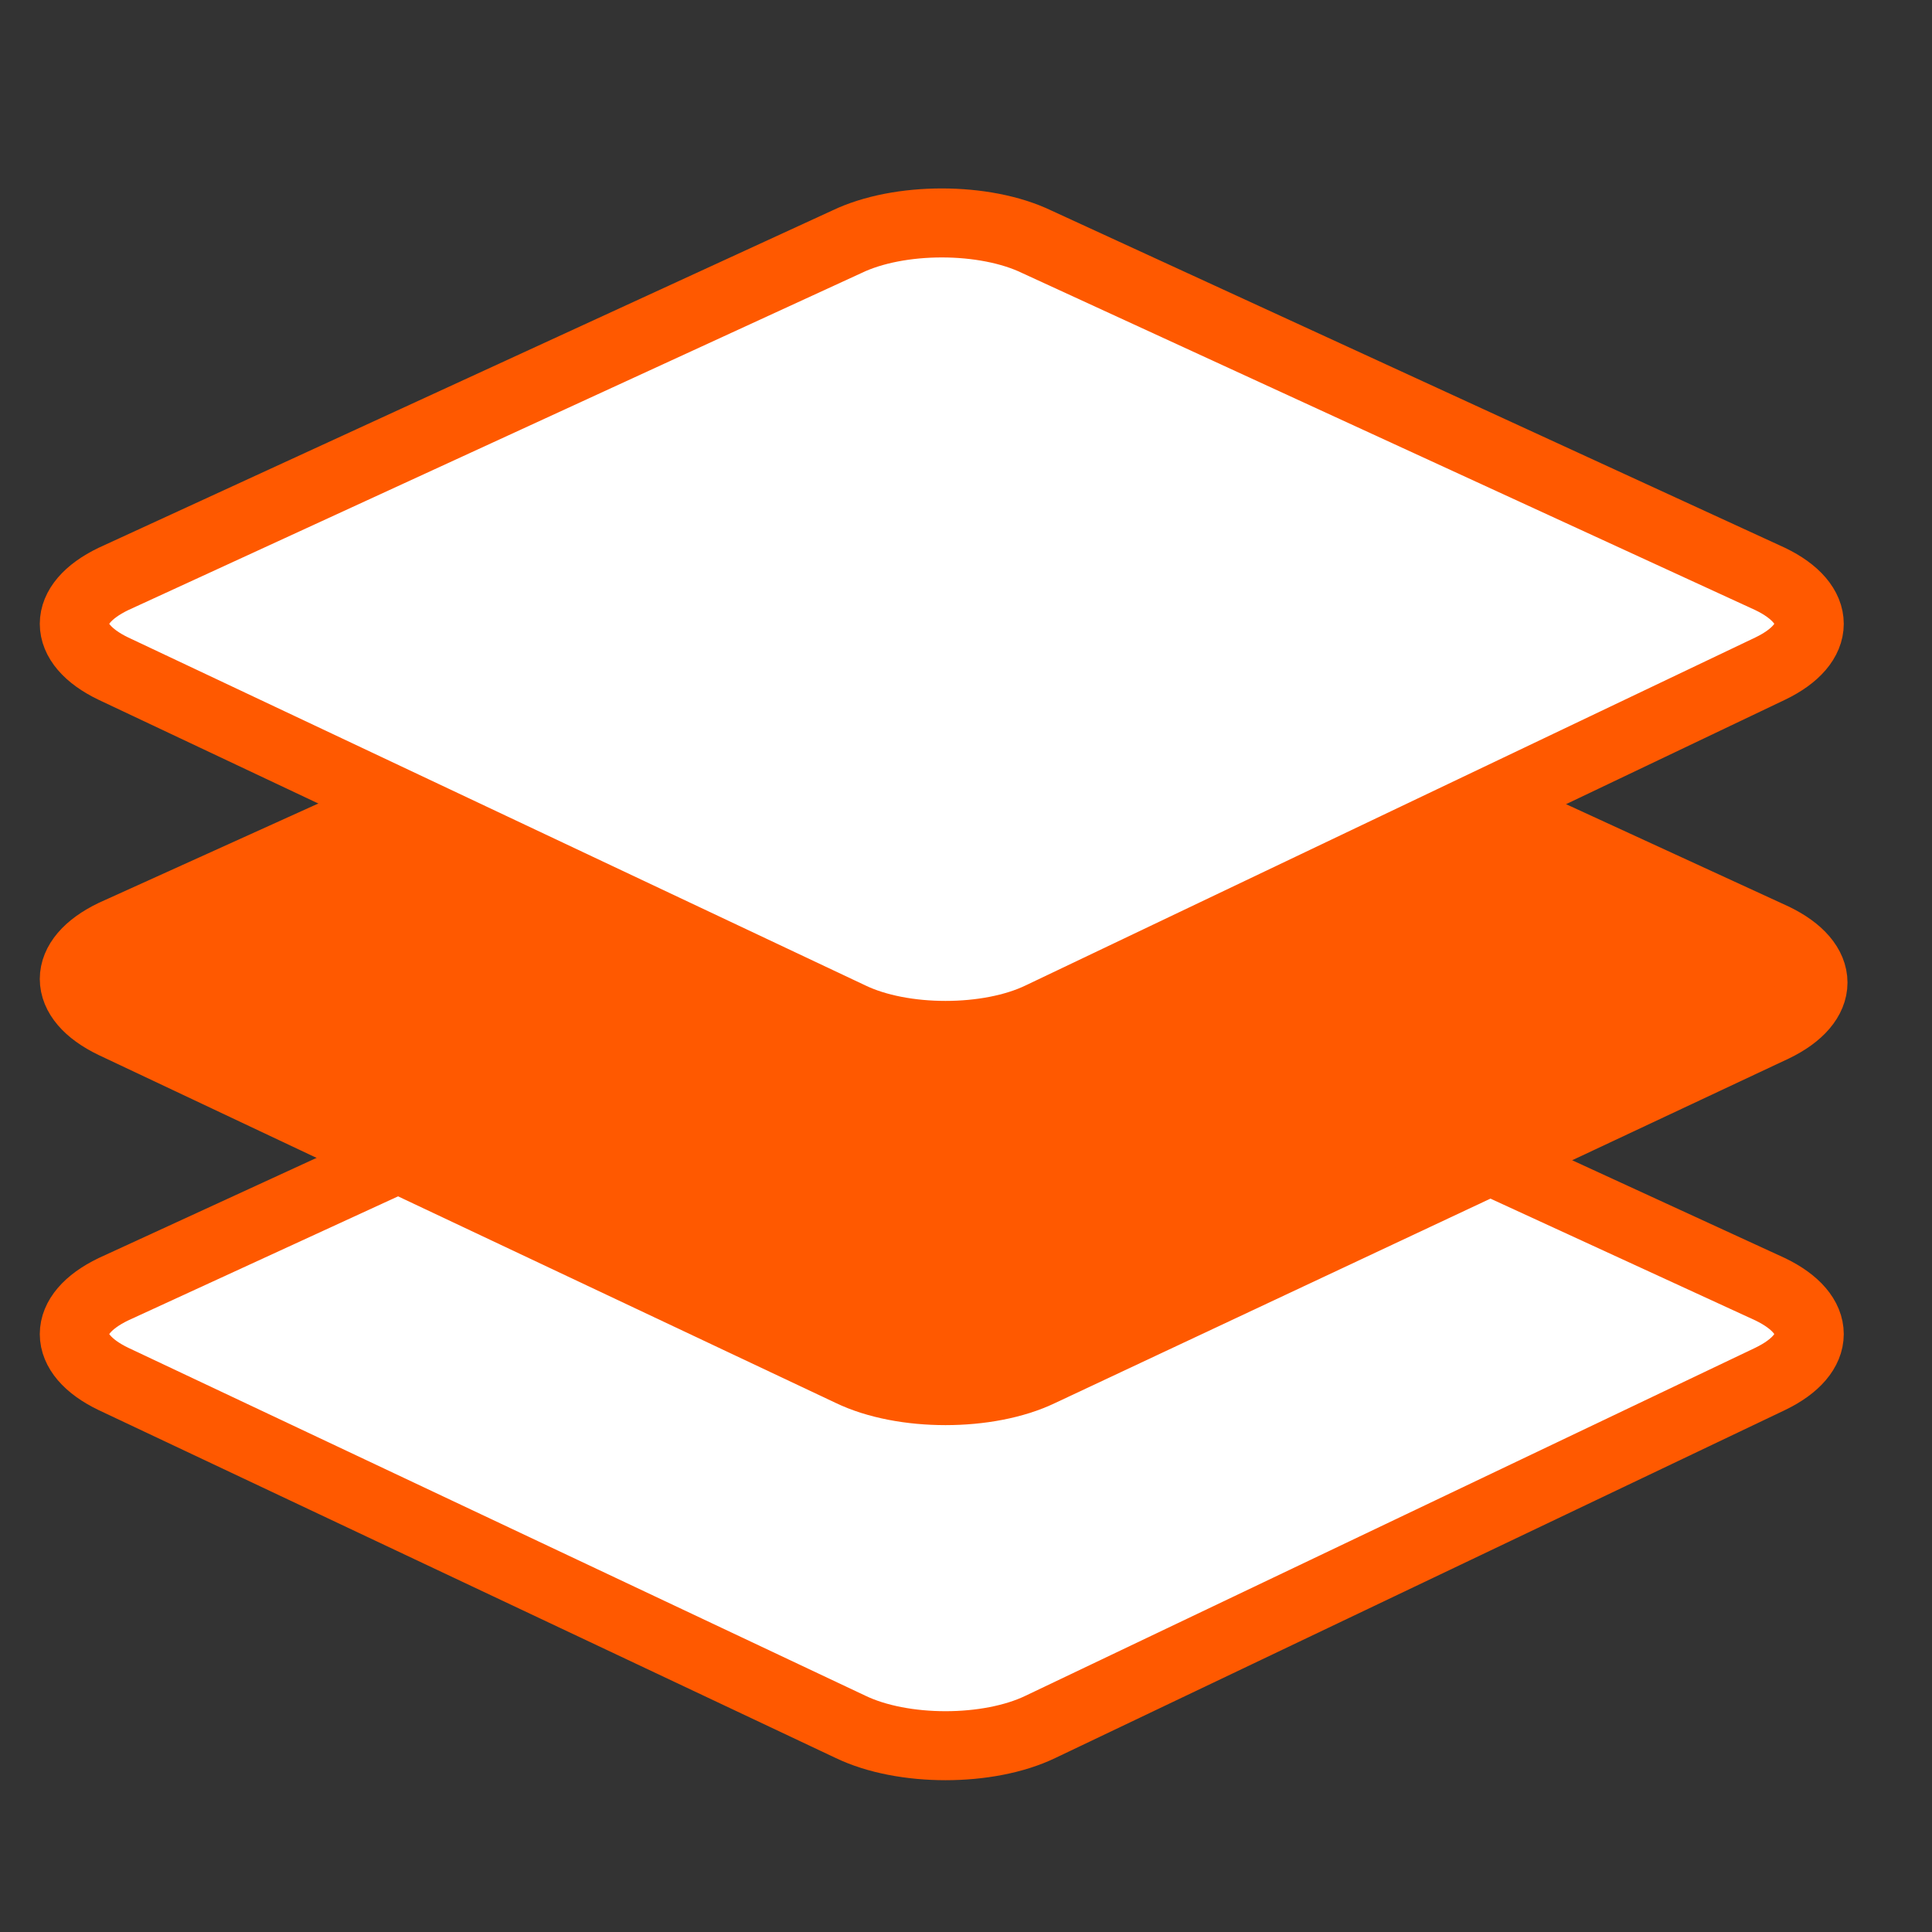 <svg width="28" height="28" viewBox="0 0 28 28" fill="none" xmlns="http://www.w3.org/2000/svg">
<rect x="0" y="0" width="28" height="28" fill="#333333" stroke="none"/>
<path d="M14.864 24.576L14.862 24.577C14.571 24.717 14.151 24.8 13.703 24.8C13.255 24.8 12.836 24.717 12.544 24.577L12.541 24.575L1.859 19.533C1.713 19.463 1.635 19.397 1.599 19.354C1.592 19.346 1.587 19.34 1.583 19.334C1.587 19.329 1.592 19.323 1.599 19.315C1.635 19.272 1.713 19.207 1.857 19.137L12.482 14.252L12.482 14.252L12.49 14.248C12.782 14.108 13.201 14.025 13.649 14.025C14.097 14.025 14.517 14.108 14.808 14.248L14.808 14.248L14.816 14.252L25.442 19.137C25.586 19.207 25.663 19.272 25.7 19.315C25.707 19.323 25.712 19.329 25.715 19.334C25.712 19.34 25.707 19.346 25.7 19.354C25.663 19.397 25.585 19.463 25.439 19.534C25.439 19.534 25.438 19.534 25.438 19.534L14.864 24.576ZM1.575 19.319C1.575 19.319 1.575 19.319 1.575 19.321L1.575 19.319ZM1.575 19.348C1.575 19.349 1.575 19.35 1.575 19.35L1.575 19.348ZM25.724 19.35C25.724 19.35 25.723 19.349 25.723 19.348L25.724 19.35ZM25.723 19.321C25.724 19.319 25.724 19.319 25.724 19.319L25.723 19.321Z" fill="white" stroke="#ff5900"/>
<path d="M15.079 25.027C14.324 25.391 13.083 25.391 12.327 25.027L1.643 19.984C0.888 19.62 0.888 19.049 1.643 18.685L12.273 13.798C13.029 13.434 14.27 13.434 15.025 13.798L25.655 18.685C26.41 19.049 26.41 19.62 25.655 19.984L15.079 25.027Z" fill="white" stroke="#ff5900" stroke-miterlimit="10"/>
<path d="M15.079 19.881C14.324 20.245 13.083 20.245 12.327 19.881L1.643 14.838C0.888 14.474 0.888 13.902 1.643 13.538L12.327 8.703C13.083 8.339 14.324 8.339 15.079 8.703L25.709 13.59C26.464 13.954 26.464 14.526 25.709 14.89L15.079 19.881Z" fill="#ff5900"/>
<path d="M15.079 19.881C14.324 20.245 13.083 20.245 12.327 19.881L1.643 14.838C0.888 14.474 0.888 13.902 1.643 13.538L12.327 8.703C13.083 8.339 14.324 8.339 15.079 8.703L25.709 13.59C26.464 13.954 26.464 14.526 25.709 14.89L15.079 19.881Z" stroke="#ff5900" stroke-miterlimit="10"/>
<path d="M14.864 14.282L14.862 14.283C14.571 14.423 14.151 14.506 13.703 14.506C13.255 14.506 12.836 14.423 12.544 14.283L12.541 14.281L1.859 9.239C1.713 9.169 1.635 9.103 1.599 9.06C1.592 9.052 1.587 9.046 1.583 9.041C1.587 9.035 1.592 9.029 1.599 9.021C1.635 8.978 1.713 8.913 1.857 8.843L12.482 3.958L12.482 3.958L12.49 3.954C12.782 3.814 13.201 3.731 13.649 3.731C14.097 3.731 14.517 3.814 14.808 3.954L14.808 3.954L14.816 3.958L25.442 8.843C25.586 8.913 25.663 8.978 25.7 9.021C25.707 9.029 25.712 9.035 25.715 9.041C25.712 9.046 25.707 9.052 25.7 9.06C25.663 9.103 25.585 9.169 25.439 9.24C25.439 9.24 25.438 9.24 25.438 9.24L14.864 14.282ZM1.575 9.025C1.575 9.025 1.575 9.026 1.575 9.027L1.575 9.025ZM1.575 9.054C1.575 9.056 1.575 9.056 1.575 9.056L1.575 9.054ZM25.724 9.056C25.724 9.056 25.724 9.056 25.723 9.054L25.724 9.056ZM25.723 9.027C25.723 9.026 25.724 9.025 25.724 9.025L25.723 9.027Z" fill="white" stroke="#ff5900"/>
<path d="M15.079 14.733C14.324 15.097 13.083 15.097 12.327 14.733L1.643 9.69C0.888 9.327 0.888 8.755 1.643 8.391L12.273 3.504C13.029 3.14 14.27 3.14 15.025 3.504L25.655 8.391C26.41 8.755 26.41 9.327 25.655 9.69L15.079 14.733Z" fill="white" stroke="#ff5900" stroke-miterlimit="10"/>
</svg>
